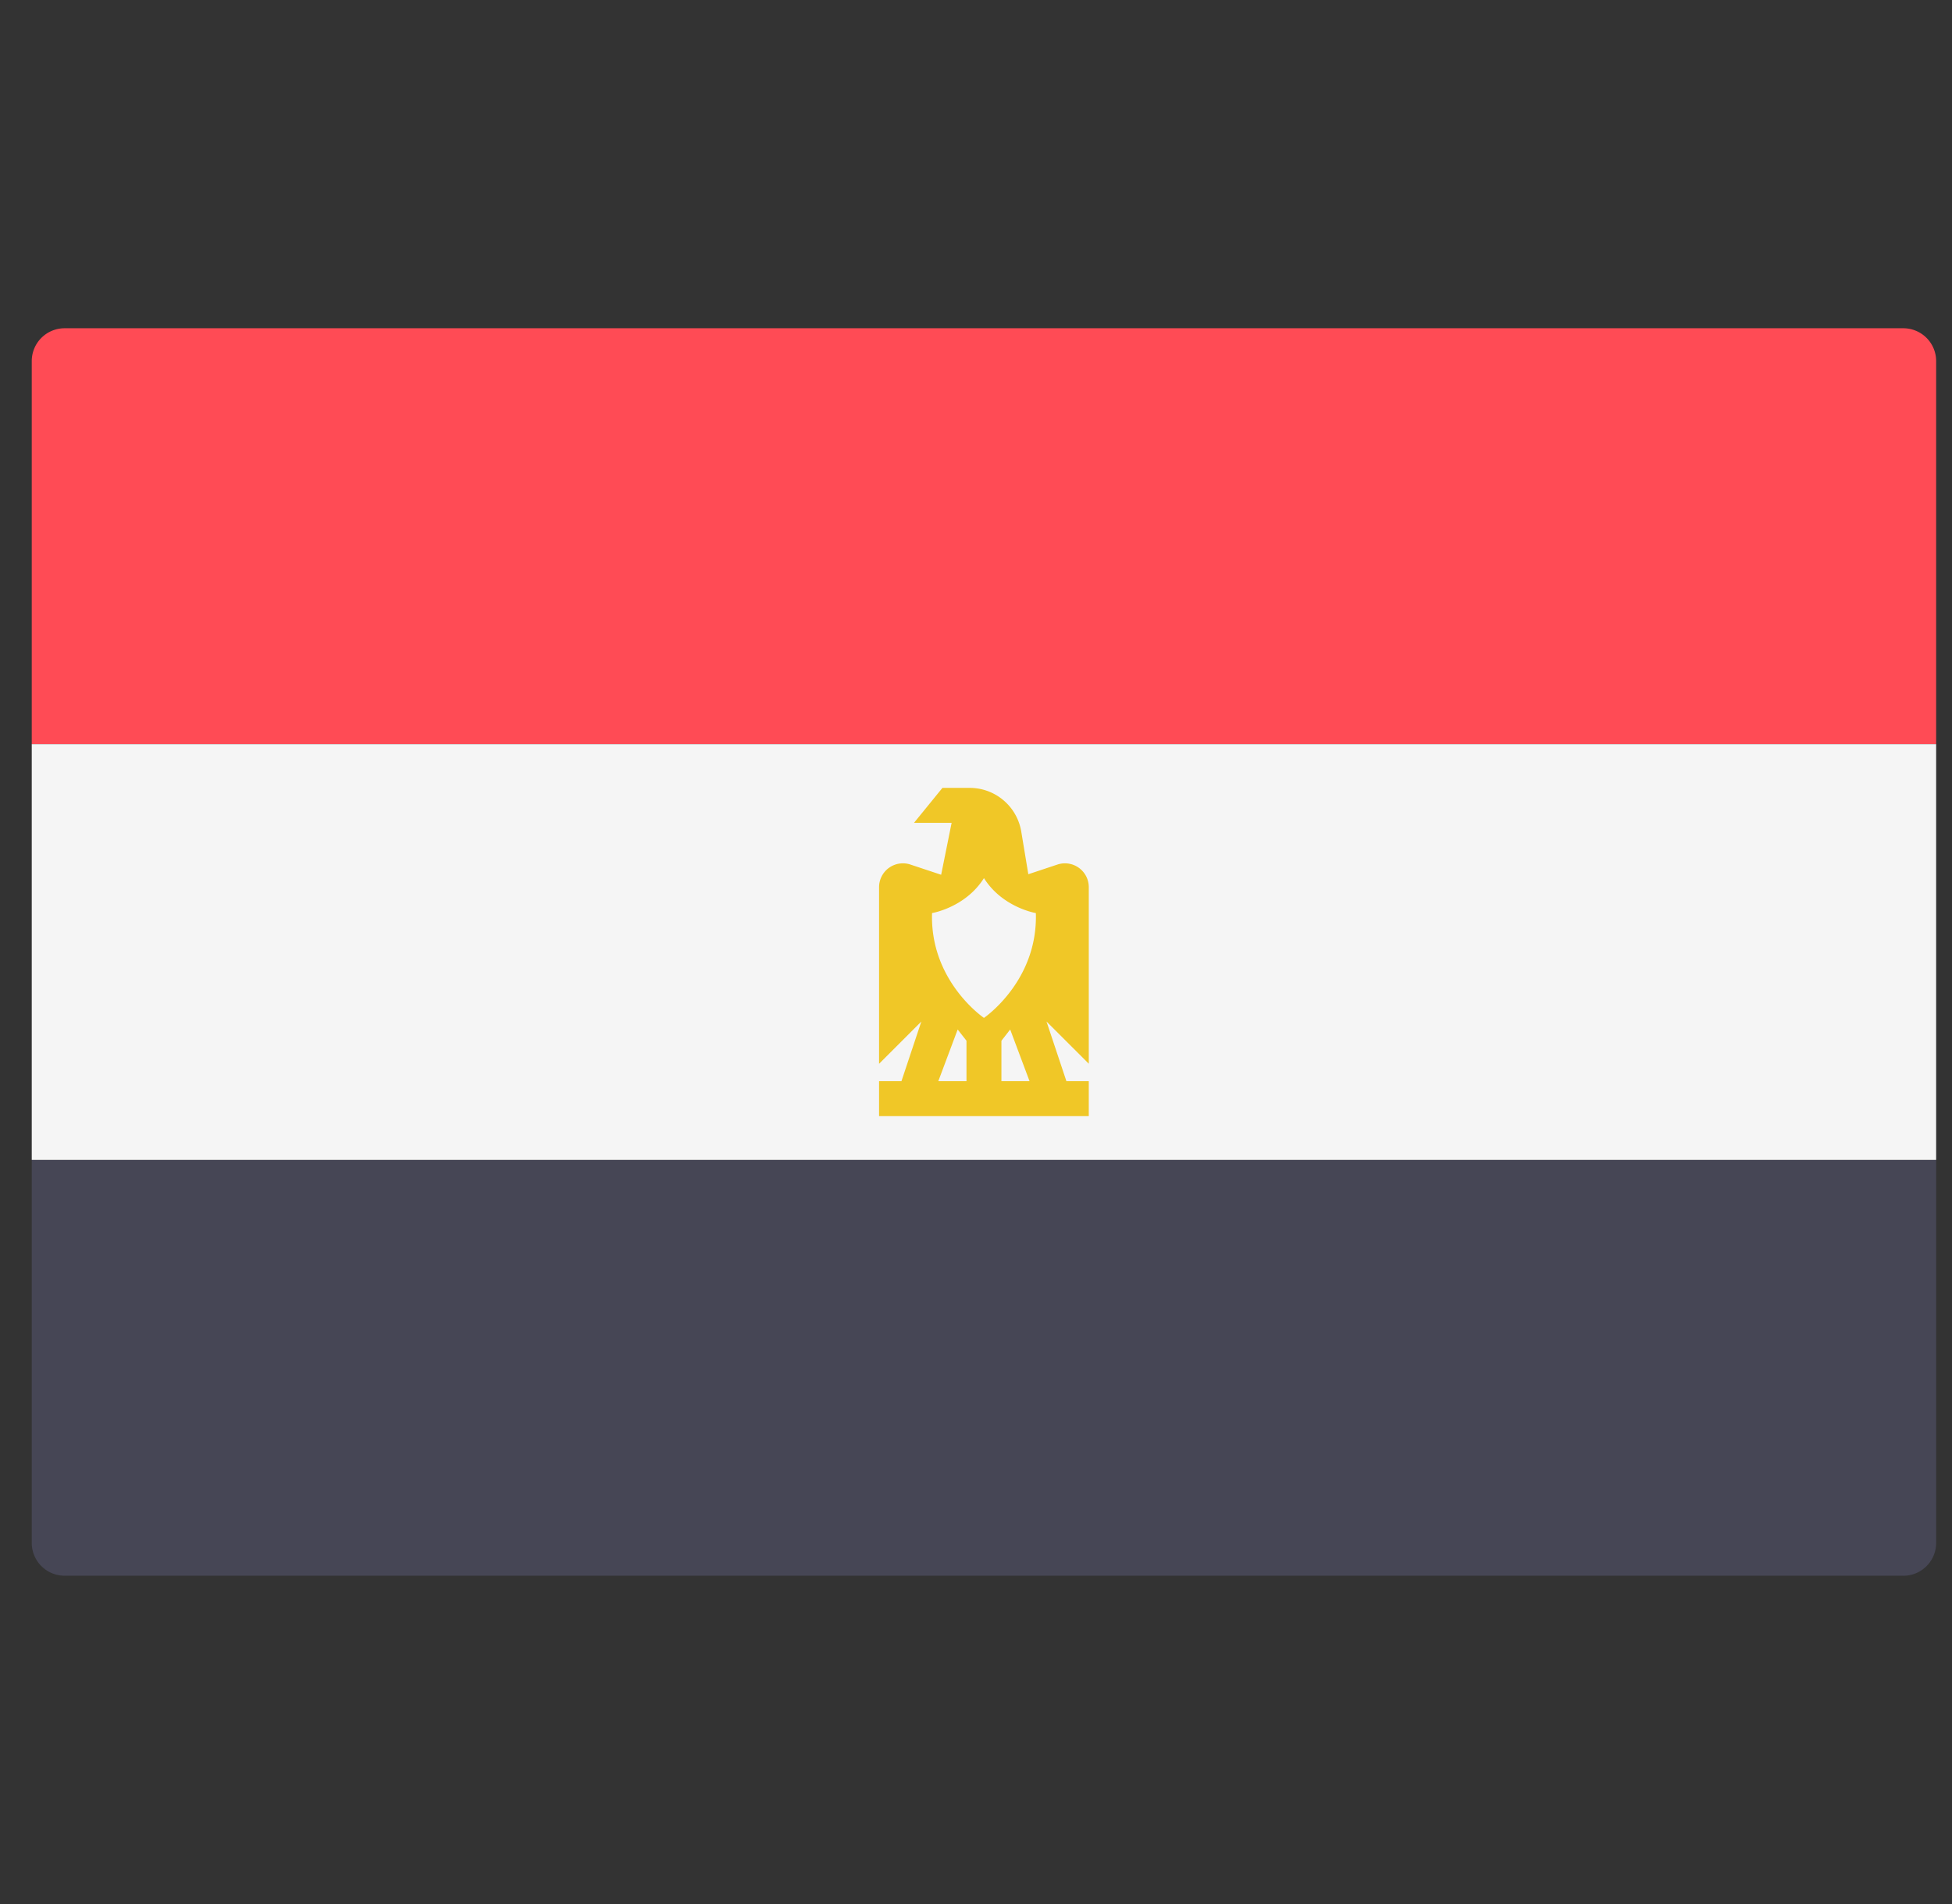 <svg width="41" height="40" fill="none" xmlns="http://www.w3.org/2000/svg"><rect width="100%" height="100%" fill="#333333" stroke="none"/><g clip-path="url(#clip0_1_847)"><path d="M40.667 15.632h-40V7.586a.69.69 0 01.69-.69h38.62a.69.69 0 01.69.69v8.046z" fill="#FF4B55"/><path d="M39.977 33.103H1.357a.69.69 0 01-.69-.69v-8.045h40v8.046a.69.69 0 01-.69.69z" fill="#464655"/><path d="M.667 15.632h40v8.735h-40v-8.735z" fill="#F5F5F5"/><path d="M22.869 18.638a.501.501 0 00-.66-.475l-.61.203-.148-.894a1.098 1.098 0 00-1.086-.92h-.57l-.597.734h.79l-.22 1.091-.644-.214a.501.501 0 00-.66.475v3.71l.888-.888-.418 1.254h-.47v.734h4.405v-.734h-.47l-.418-1.254.888.887v-3.709zm-2.57 4.076h-.591l.407-1.086.185.236v.85zm.735 0v-.85l.184-.236.407 1.086h-.591zm-.367-1.33s-1.136-.769-1.09-2.202c0 0 .7-.115 1.09-.734.39.619 1.09.734 1.09.734.045 1.433-1.09 2.202-1.09 2.202z" fill="#F0C727"/></g><defs><clipPath id="clip0_1_847"><path fill="#fff" transform="translate(.667)" d="M0 0h40v40H0z"/></clipPath></defs></svg>
